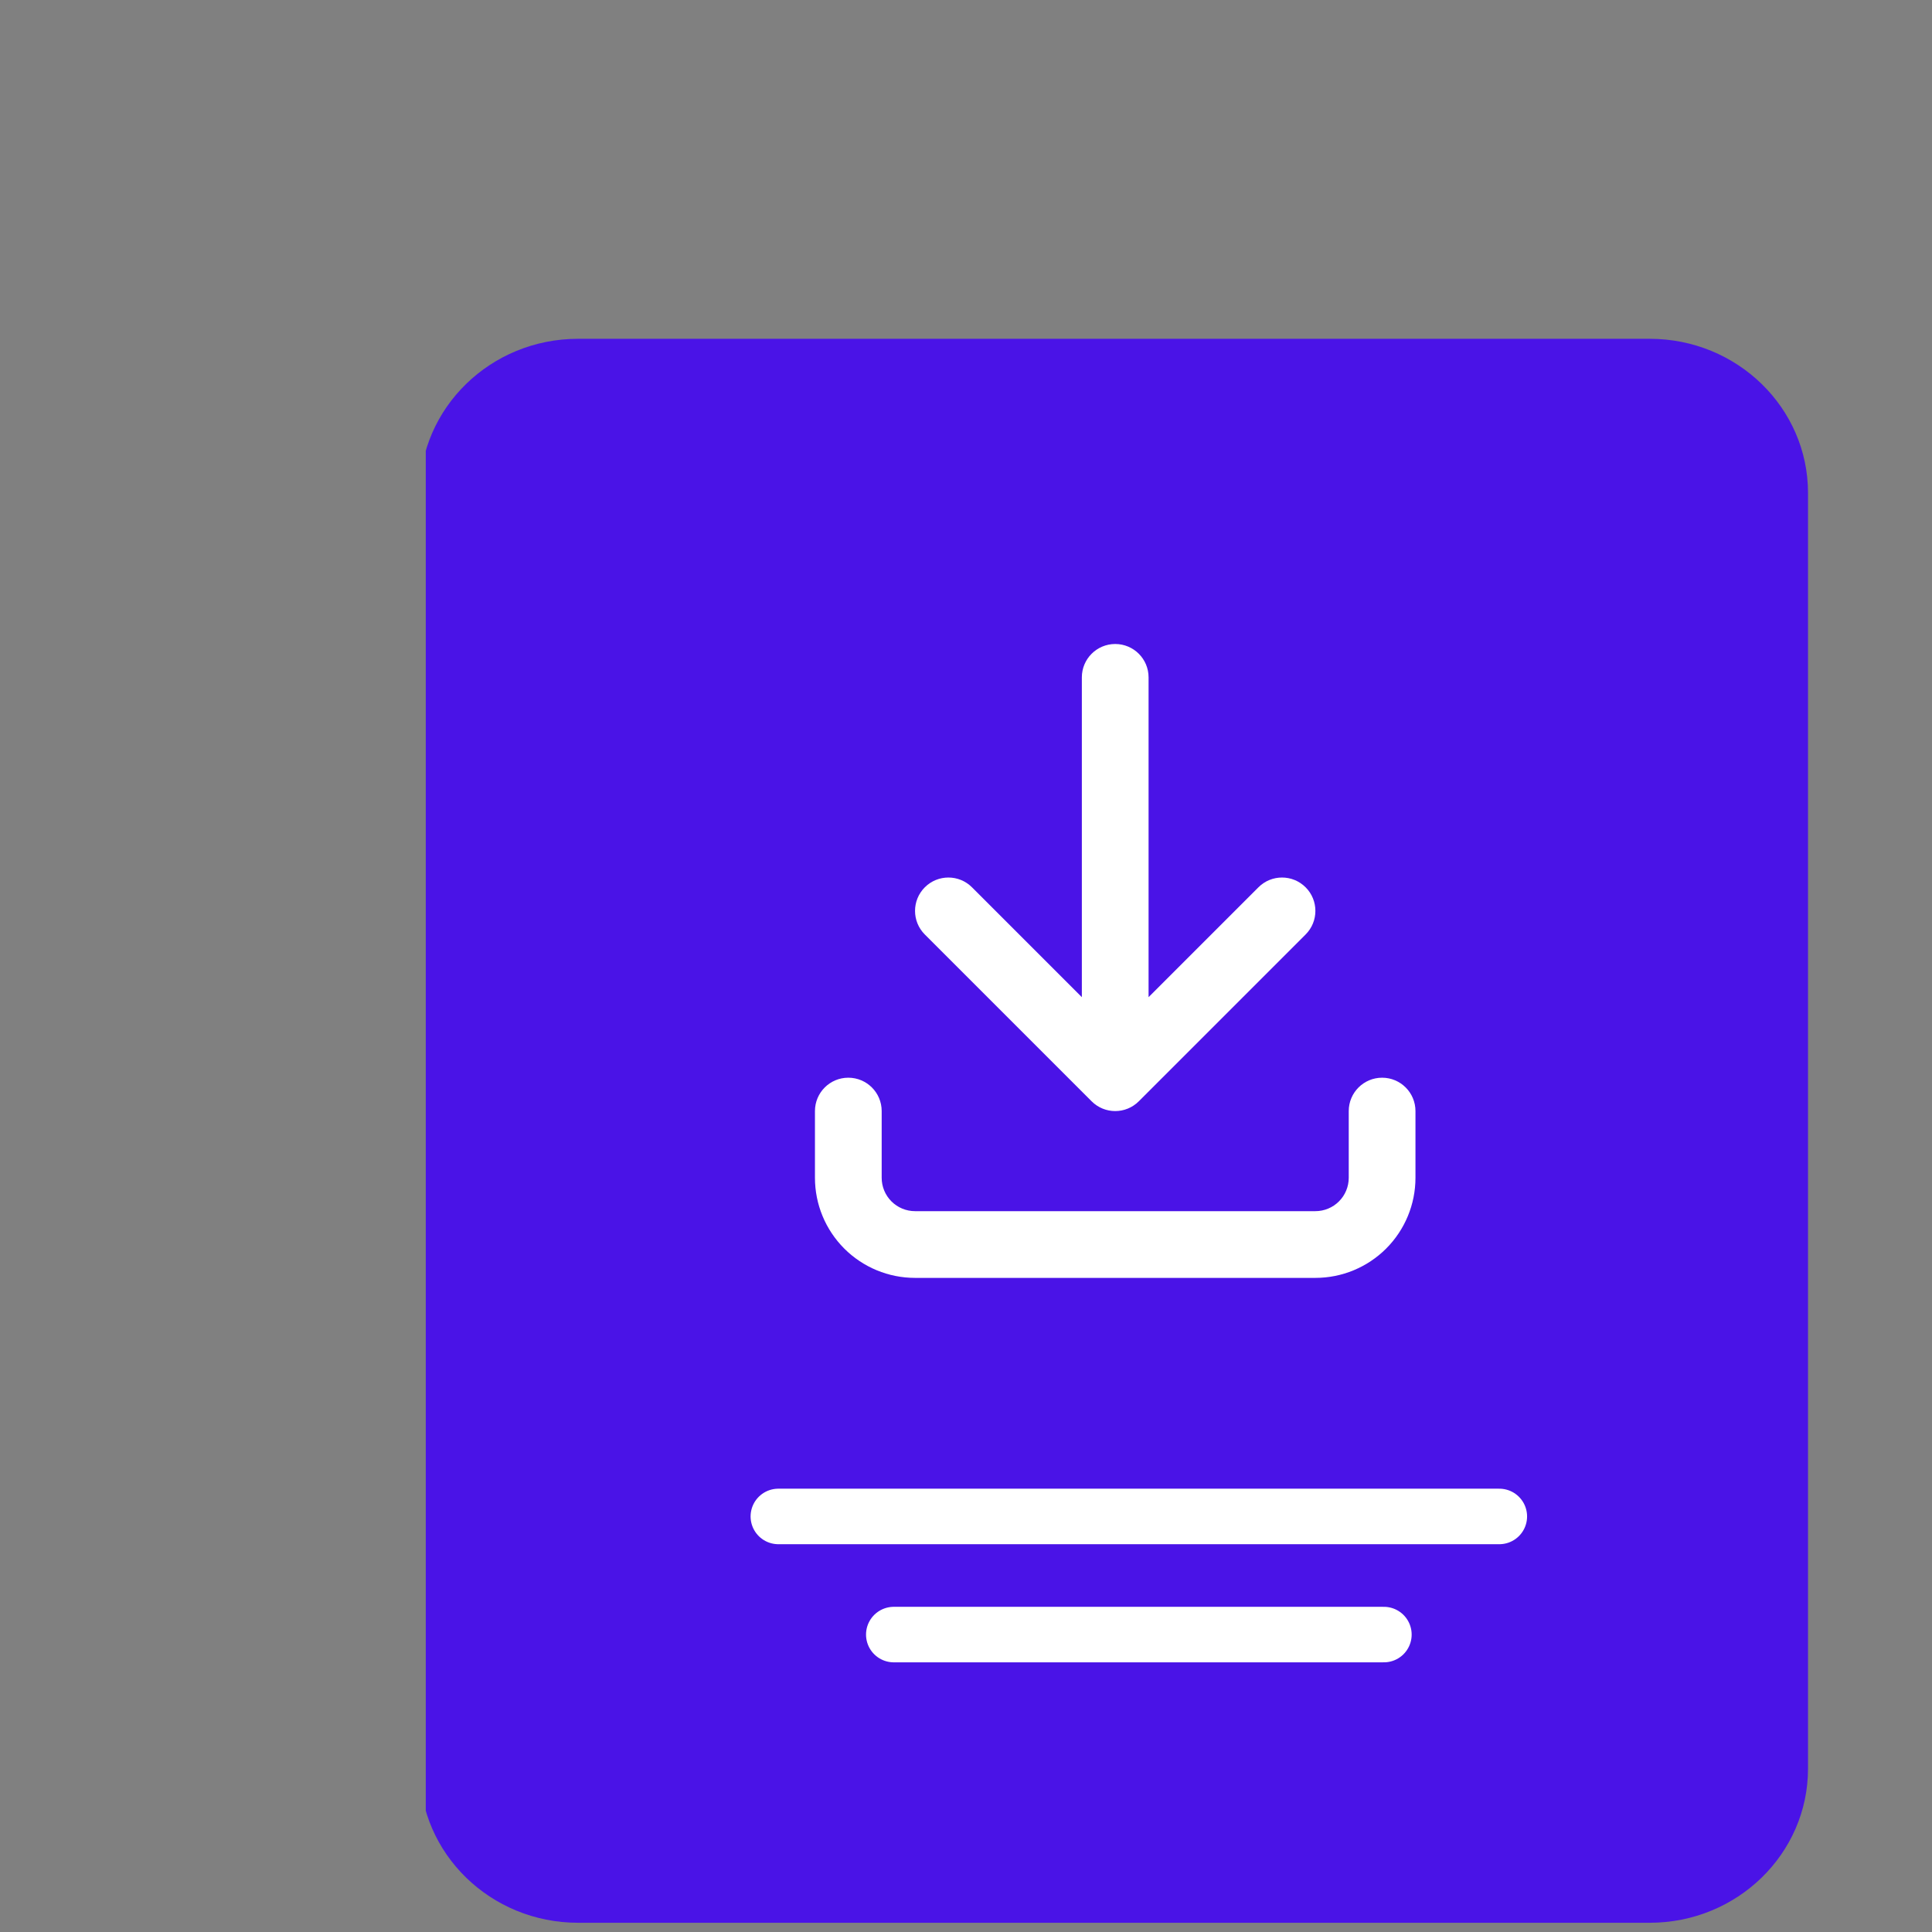 <svg width="132" height="132" viewBox="0 0 132 132" fill="none" xmlns="http://www.w3.org/2000/svg">
<rect x="0" y="0" width="132" height="132" fill="#808080" stroke="none"/>
<g clip-path="url(#clip0_4083_92994)">
<g clip-path="url(#clip1_4083_92994)">
<path d="M112.715 23.148H39.494C33.521 23.148 28.68 27.863 28.68 33.678V120.839C28.68 126.655 33.521 131.369 39.494 131.369H112.715C118.687 131.369 123.529 126.655 123.529 120.839V33.678C123.529 27.863 118.687 23.148 112.715 23.148Z" fill="#4A13E7"/>
<path fill-rule="evenodd" clip-rule="evenodd" d="M76.195 44C77.453 44 78.474 45.02 78.474 46.279V68.129L85.98 60.623C86.87 59.733 88.313 59.733 89.203 60.623C90.094 61.514 90.094 62.957 89.203 63.847L77.806 75.244C76.916 76.134 75.473 76.134 74.583 75.244L63.186 63.847C62.296 62.957 62.296 61.514 63.186 60.623C64.076 59.733 65.519 59.733 66.409 60.623L73.915 68.129V46.279C73.915 45.02 74.936 44 76.195 44ZM57.959 73.632C59.218 73.632 60.239 74.653 60.239 75.912V80.47C60.239 81.075 60.479 81.655 60.906 82.082C61.334 82.51 61.914 82.75 62.518 82.75H89.871C90.475 82.75 91.055 82.51 91.483 82.082C91.91 81.655 92.15 81.075 92.15 80.47V75.912C92.15 74.653 93.171 73.632 94.43 73.632C95.689 73.632 96.709 74.653 96.709 75.912V80.47C96.709 82.284 95.989 84.023 94.706 85.306C93.424 86.588 91.684 87.309 89.871 87.309H62.518C60.705 87.309 58.965 86.588 57.683 85.306C56.4 84.023 55.68 82.284 55.68 80.47V75.912C55.68 74.653 56.7 73.632 57.959 73.632Z" fill="white"/>
<path d="M53.179 103.608H102.438" stroke="white" stroke-width="3.793" stroke-miterlimit="10" stroke-linecap="round"/>
<path d="M61.066 111.679H94.552" stroke="white" stroke-width="3.793" stroke-miterlimit="10" stroke-linecap="round"/>
</g>
</g>
<defs>
<clipPath id="clip0_4083_92994">
<rect width="131" height="131.654" fill="white" transform="translate(0.426 0.188)"/>
</clipPath>
<clipPath id="clip1_4083_92994">
<rect width="94.849" height="110.017" fill="white" transform="translate(29.09 23.148)"/>
</clipPath>
</defs>
</svg>
